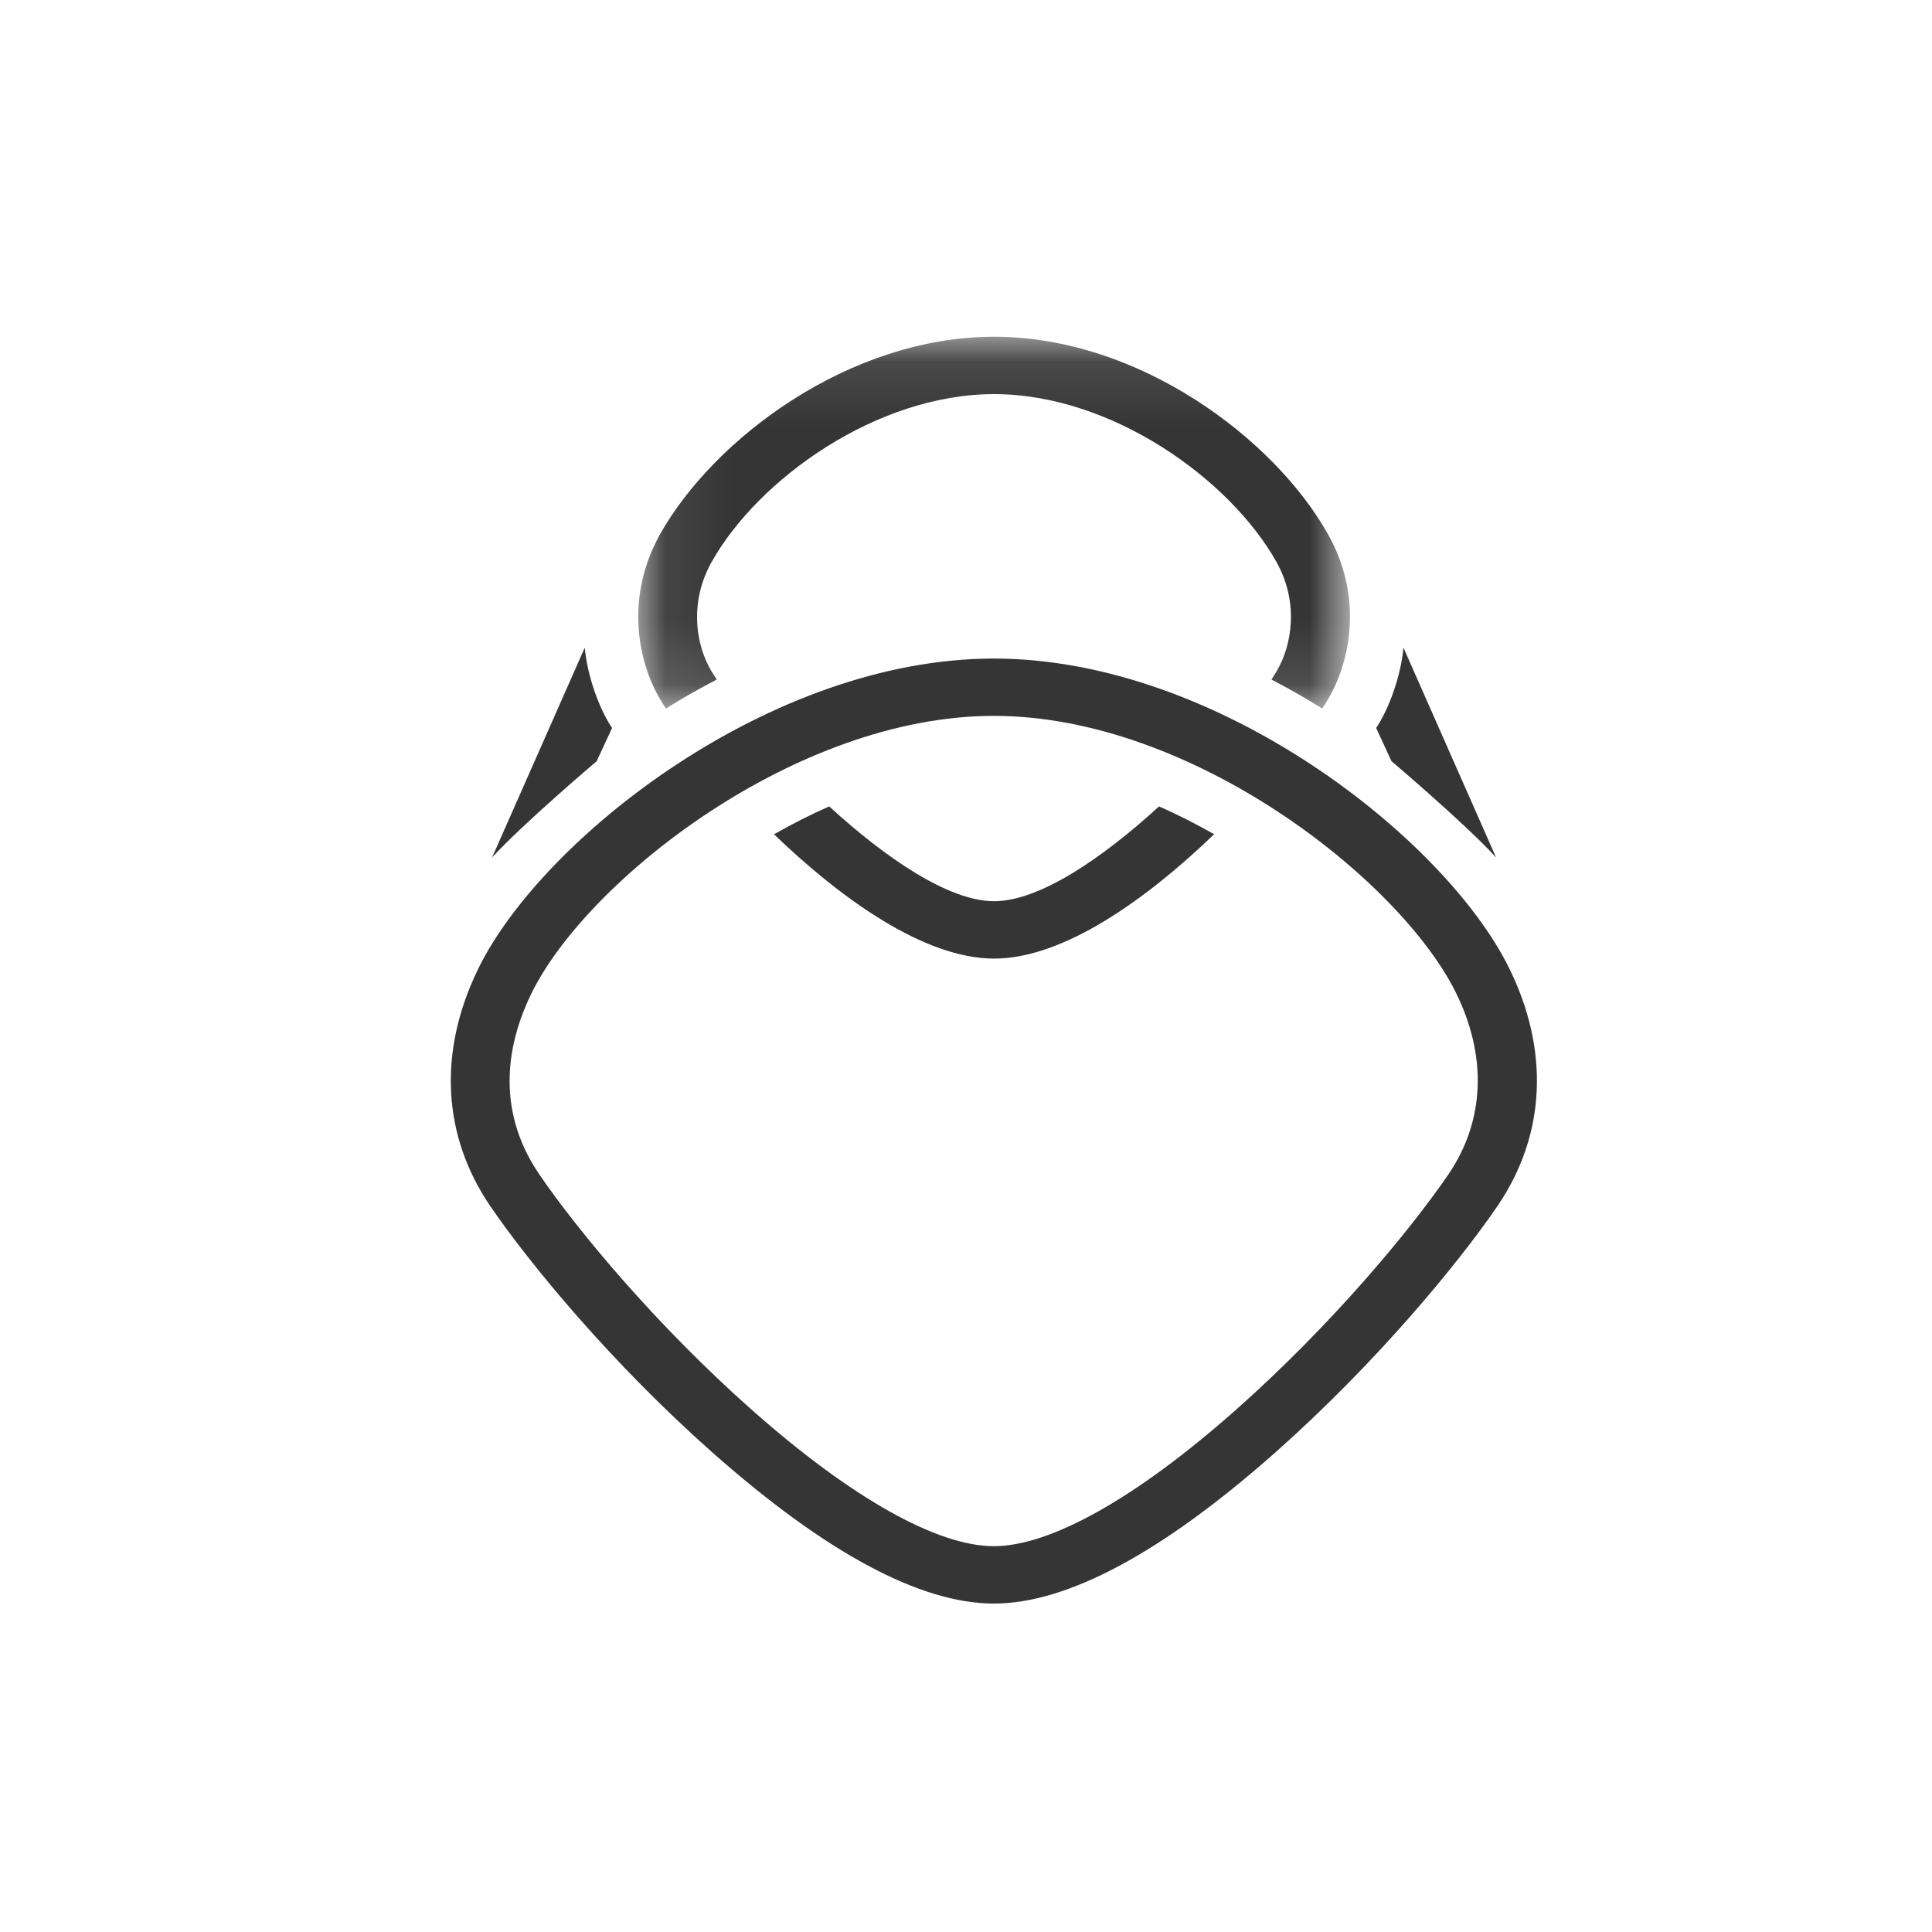 <?xml version="1.0" encoding="UTF-8"?>
<svg width="30px" height="30px" viewBox="0 0 30 30" version="1.1" xmlns="http://www.w3.org/2000/svg" xmlns:xlink="http://www.w3.org/1999/xlink">
    <!-- Generator: Sketch 40.1 (33804) - http://www.bohemiancoding.com/sketch -->
    <title>Rectangle 30</title>
    <desc>Created with Sketch.</desc>
    <defs>
        <polygon id="path-1" points="11.129 0.1 0.078 0.1 0.078 5.873 11.129 5.873 11.129 0.1"></polygon>
    </defs>
    <g id="mockup" stroke="none" stroke-width="1" fill="none" fill-rule="evenodd">
        <rect id="Rectangle-30" fill="#D8D8D8" opacity="0" x="0" y="0" width="30" height="30"></rect>
        <g id="Page-1-Copy" transform="translate(7, 5)">
            <path d="M8.432,6.116 C5.358,6.116 2.132,8.657 1.262,10.406 L1.237,10.457 C0.906,11.148 0.661,12.191 1.375,13.237 C1.962,14.096 3.181,15.571 4.683,16.9 C6.22,18.26 7.552,19.009 8.432,19.009 C9.313,19.009 10.645,18.26 12.182,16.9 C13.684,15.57 14.903,14.096 15.49,13.237 C16.057,12.405 16.097,11.4 15.603,10.406 C14.733,8.657 11.507,6.116 8.432,6.116 M8.432,19.9 C7.291,19.9 5.823,19.112 4.068,17.559 C2.504,16.175 1.23,14.631 0.614,13.73 C-0.126,12.646 -0.2,11.35 0.408,10.081 L0.44,10.014 C1.434,8.017 4.957,5.226 8.432,5.226 C11.908,5.226 15.431,8.017 16.426,10.017 C17.067,11.307 17.005,12.625 16.251,13.73 C15.635,14.631 14.361,16.174 12.797,17.559 C11.042,19.112 9.573,19.9 8.432,19.9" id="Fill-1" fill="#353535"></path>
            <path d="M11.853,7.954 C11.577,7.797 11.29,7.65 10.997,7.522 C10.127,8.318 9.144,8.994 8.436,8.994 C7.728,8.994 6.746,8.318 5.876,7.522 C5.582,7.651 5.296,7.797 5.019,7.955 C6.056,8.953 7.349,9.885 8.436,9.885 C9.523,9.885 10.816,8.952 11.853,7.954" id="Fill-3" fill="#353535"></path>
            <g id="Group-7" transform="translate(2.833, 0.129)">
                <mask id="mask-2" fill="white">
                    <use xlink:href="#path-1"></use>
                </mask>
                <g id="Clip-6"></g>
                <path d="M0.507,5.873 C0.762,5.714 1.025,5.564 1.296,5.423 C1.265,5.375 1.236,5.329 1.21,5.286 C0.995,4.922 0.87,4.314 1.163,3.702 C1.181,3.666 1.199,3.629 1.219,3.594 C1.939,2.314 3.775,0.991 5.603,0.991 C7.431,0.991 9.267,2.314 9.986,3.594 C10.349,4.239 10.218,4.909 9.995,5.286 C9.97,5.329 9.941,5.375 9.91,5.423 C10.18,5.564 10.444,5.714 10.699,5.873 C10.732,5.821 10.763,5.773 10.789,5.729 C11.145,5.124 11.332,4.133 10.788,3.166 C9.953,1.68 7.851,0.1 5.603,0.1 C3.354,0.1 1.253,1.68 0.416,3.167 C0.387,3.219 0.36,3.271 0.335,3.325 C-0.107,4.246 0.088,5.171 0.417,5.729 C0.443,5.773 0.474,5.822 0.507,5.873" id="Fill-5" fill="#353535" mask="url(#mask-2)"></path>
            </g>
            <path d="M14.607,6.82 C14.607,6.82 15.753,7.79 16.231,8.315 L14.793,5.057 C14.752,5.5 14.569,6.004 14.369,6.304 L14.607,6.82 Z" id="Fill-8" fill="#353535"></path>
            <path d="M2.265,6.82 C2.265,6.82 1.12,7.79 0.641,8.315 L2.08,5.057 C2.121,5.5 2.303,6.004 2.504,6.304 L2.265,6.82 Z" id="Fill-10" fill="#353535"></path>
        </g>
    </g>
</svg>